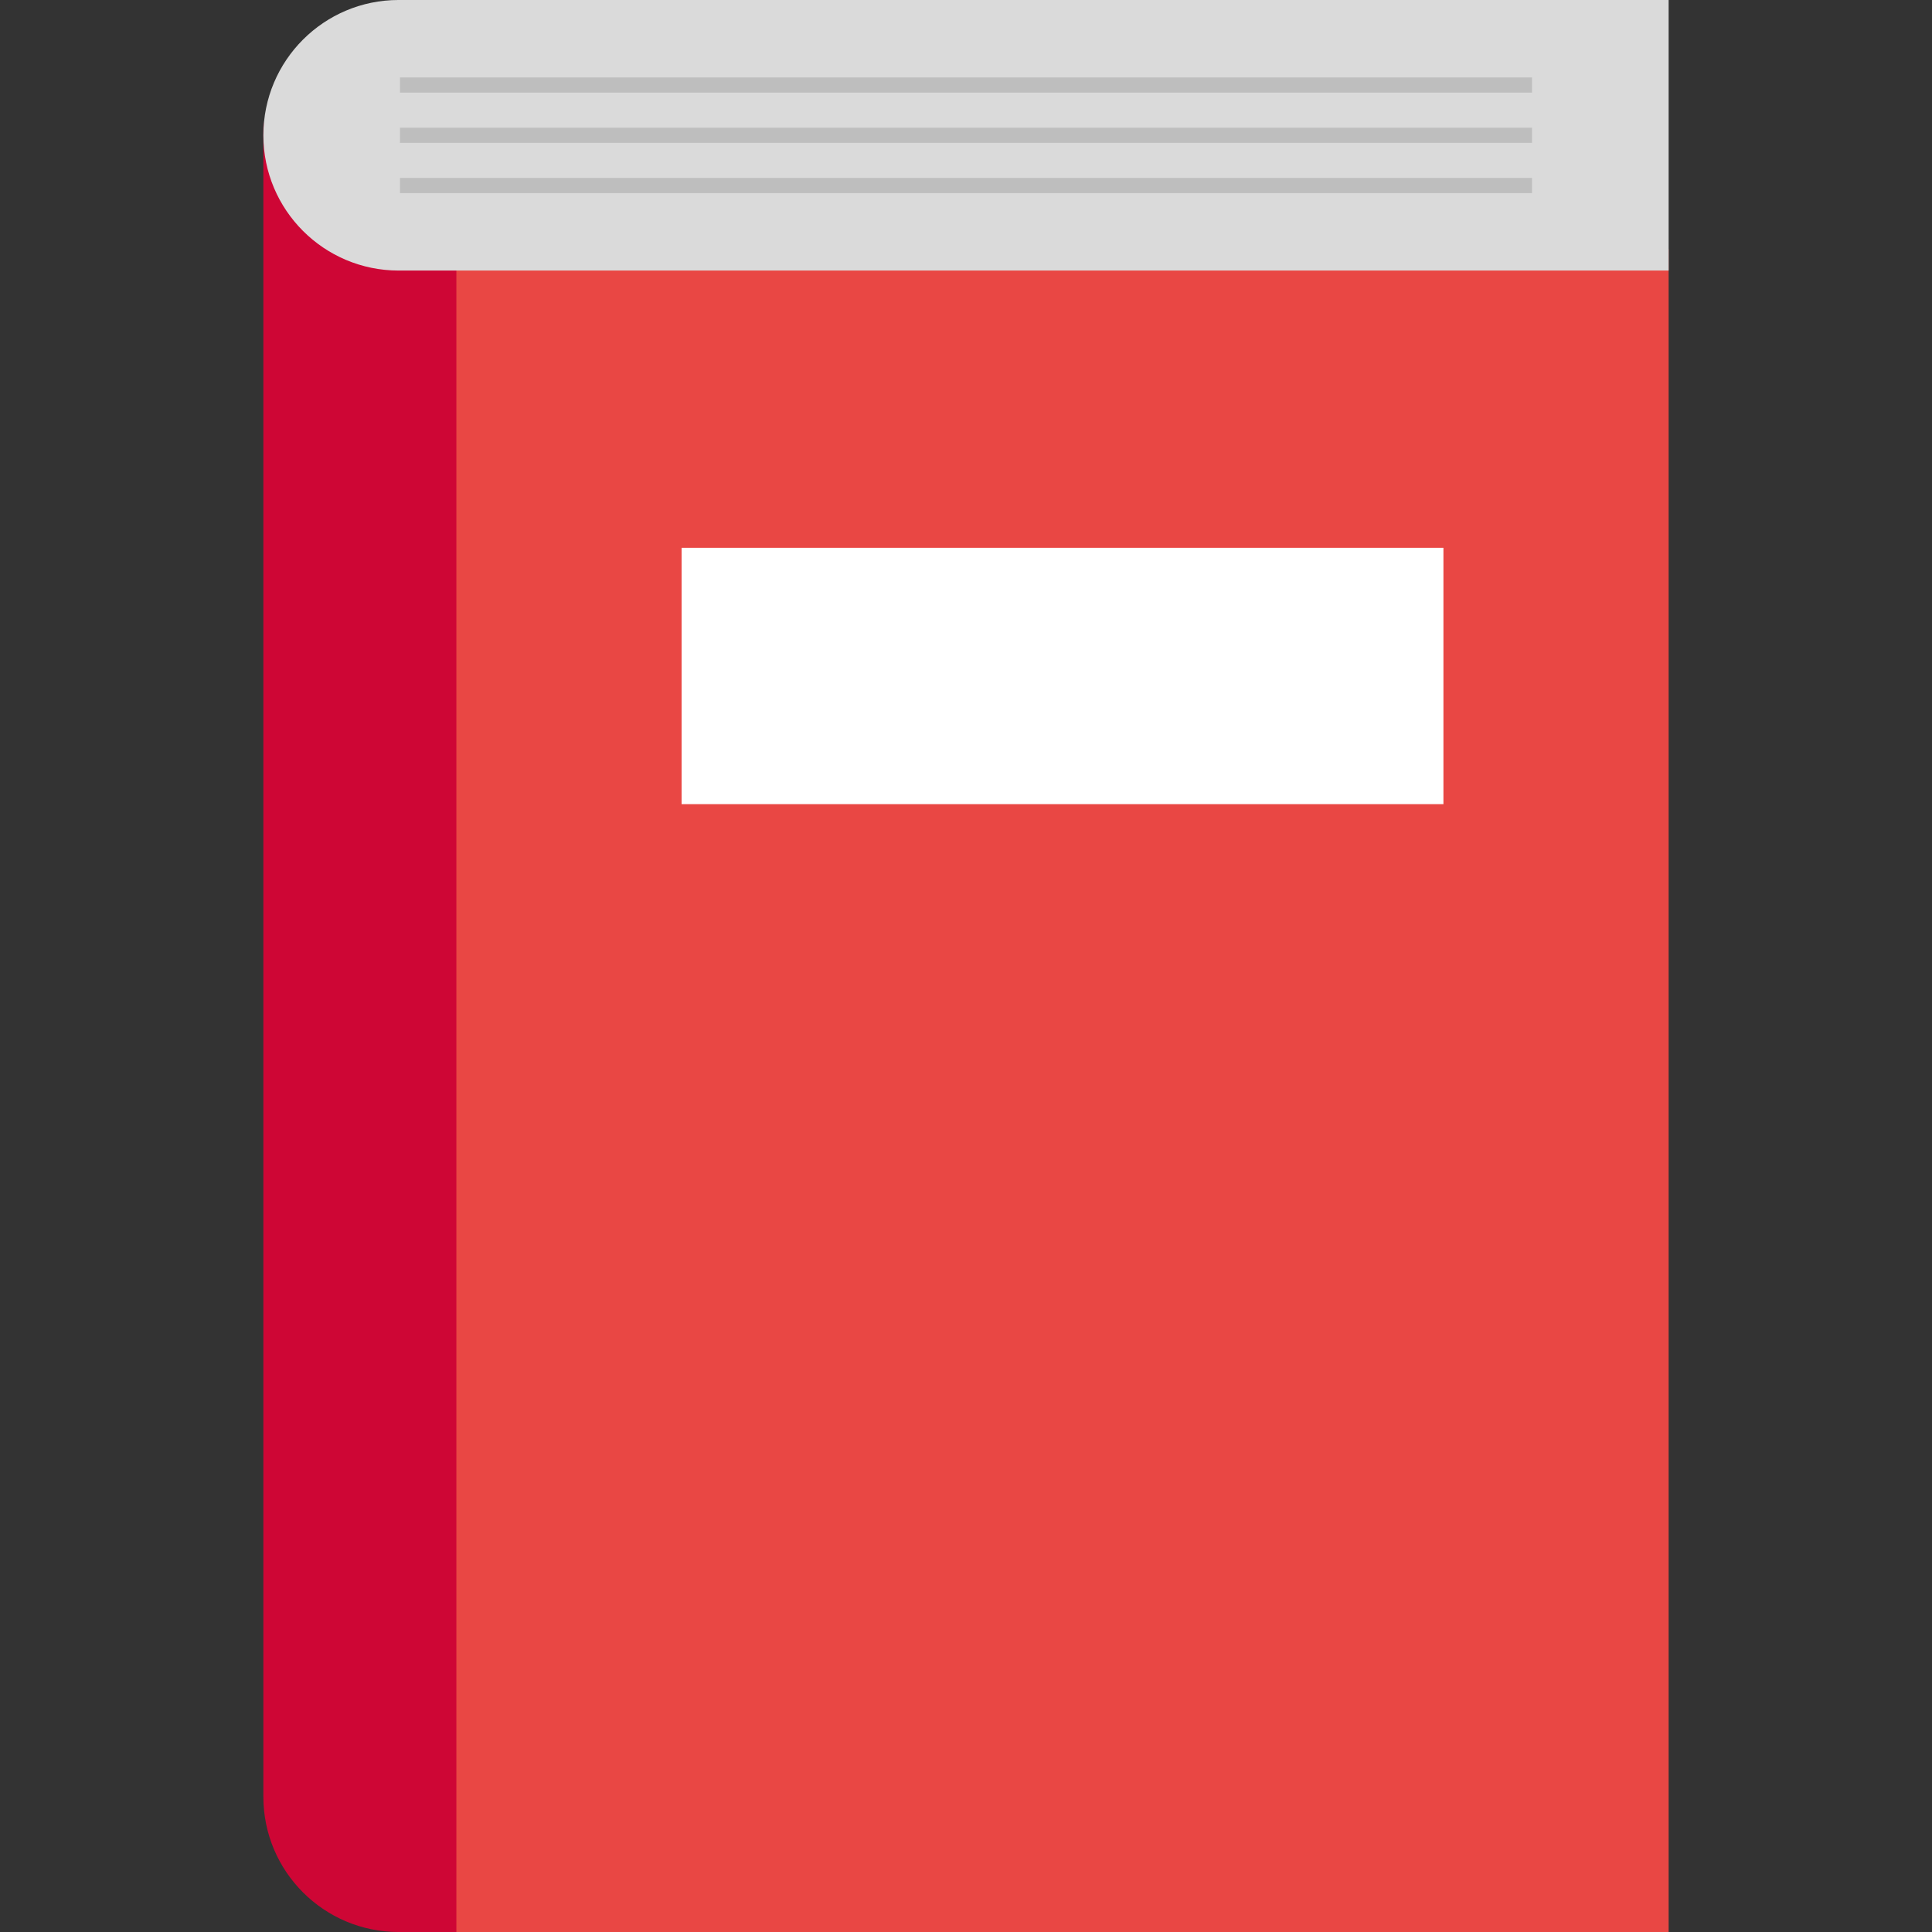 <svg id="Capa_1" enable-background="new 0 0 453.54 453.54" height="512" viewBox="0 0 453.54 453.54" width="512" xmlns="http://www.w3.org/2000/svg"><rect x="0" y="0" width="453.54" height="453.54" fill="#333333" stroke="none"/><g><g><path d="m175.483 421.785c0 17.538-14.219 31.757-31.757 31.757h-50.143c-17.539 0-31.757-14.219-31.757-31.757v-391.434c0-.607.056-1.199.091-1.8.938 16.696 14.734 29.956 31.666 29.956h50.142 31.757v363.278z" fill="#ce0635"/></g><g><path d="m107.135 58.507h284.578v395.035h-284.578z" fill="#e94744"/></g><g><g><path d="m391.713-.002h-298.13c-17.539 0-31.757 14.218-31.757 31.757 0 17.537 14.218 31.758 31.757 31.758h298.13z" fill="#dadada"/></g><g><g><path d="m93.892 18.181h265.755v3.556h-265.755z" fill="#bebebe"/></g><g><path d="m93.892 29.978h265.755v3.556h-265.755z" fill="#bebebe"/></g><g><path d="m93.892 41.774h265.755v3.556h-265.755z" fill="#bebebe"/></g></g></g><g><path d="m160.003 128.601h178.842v60.172h-178.842z" fill="#fff"/></g></g></svg>